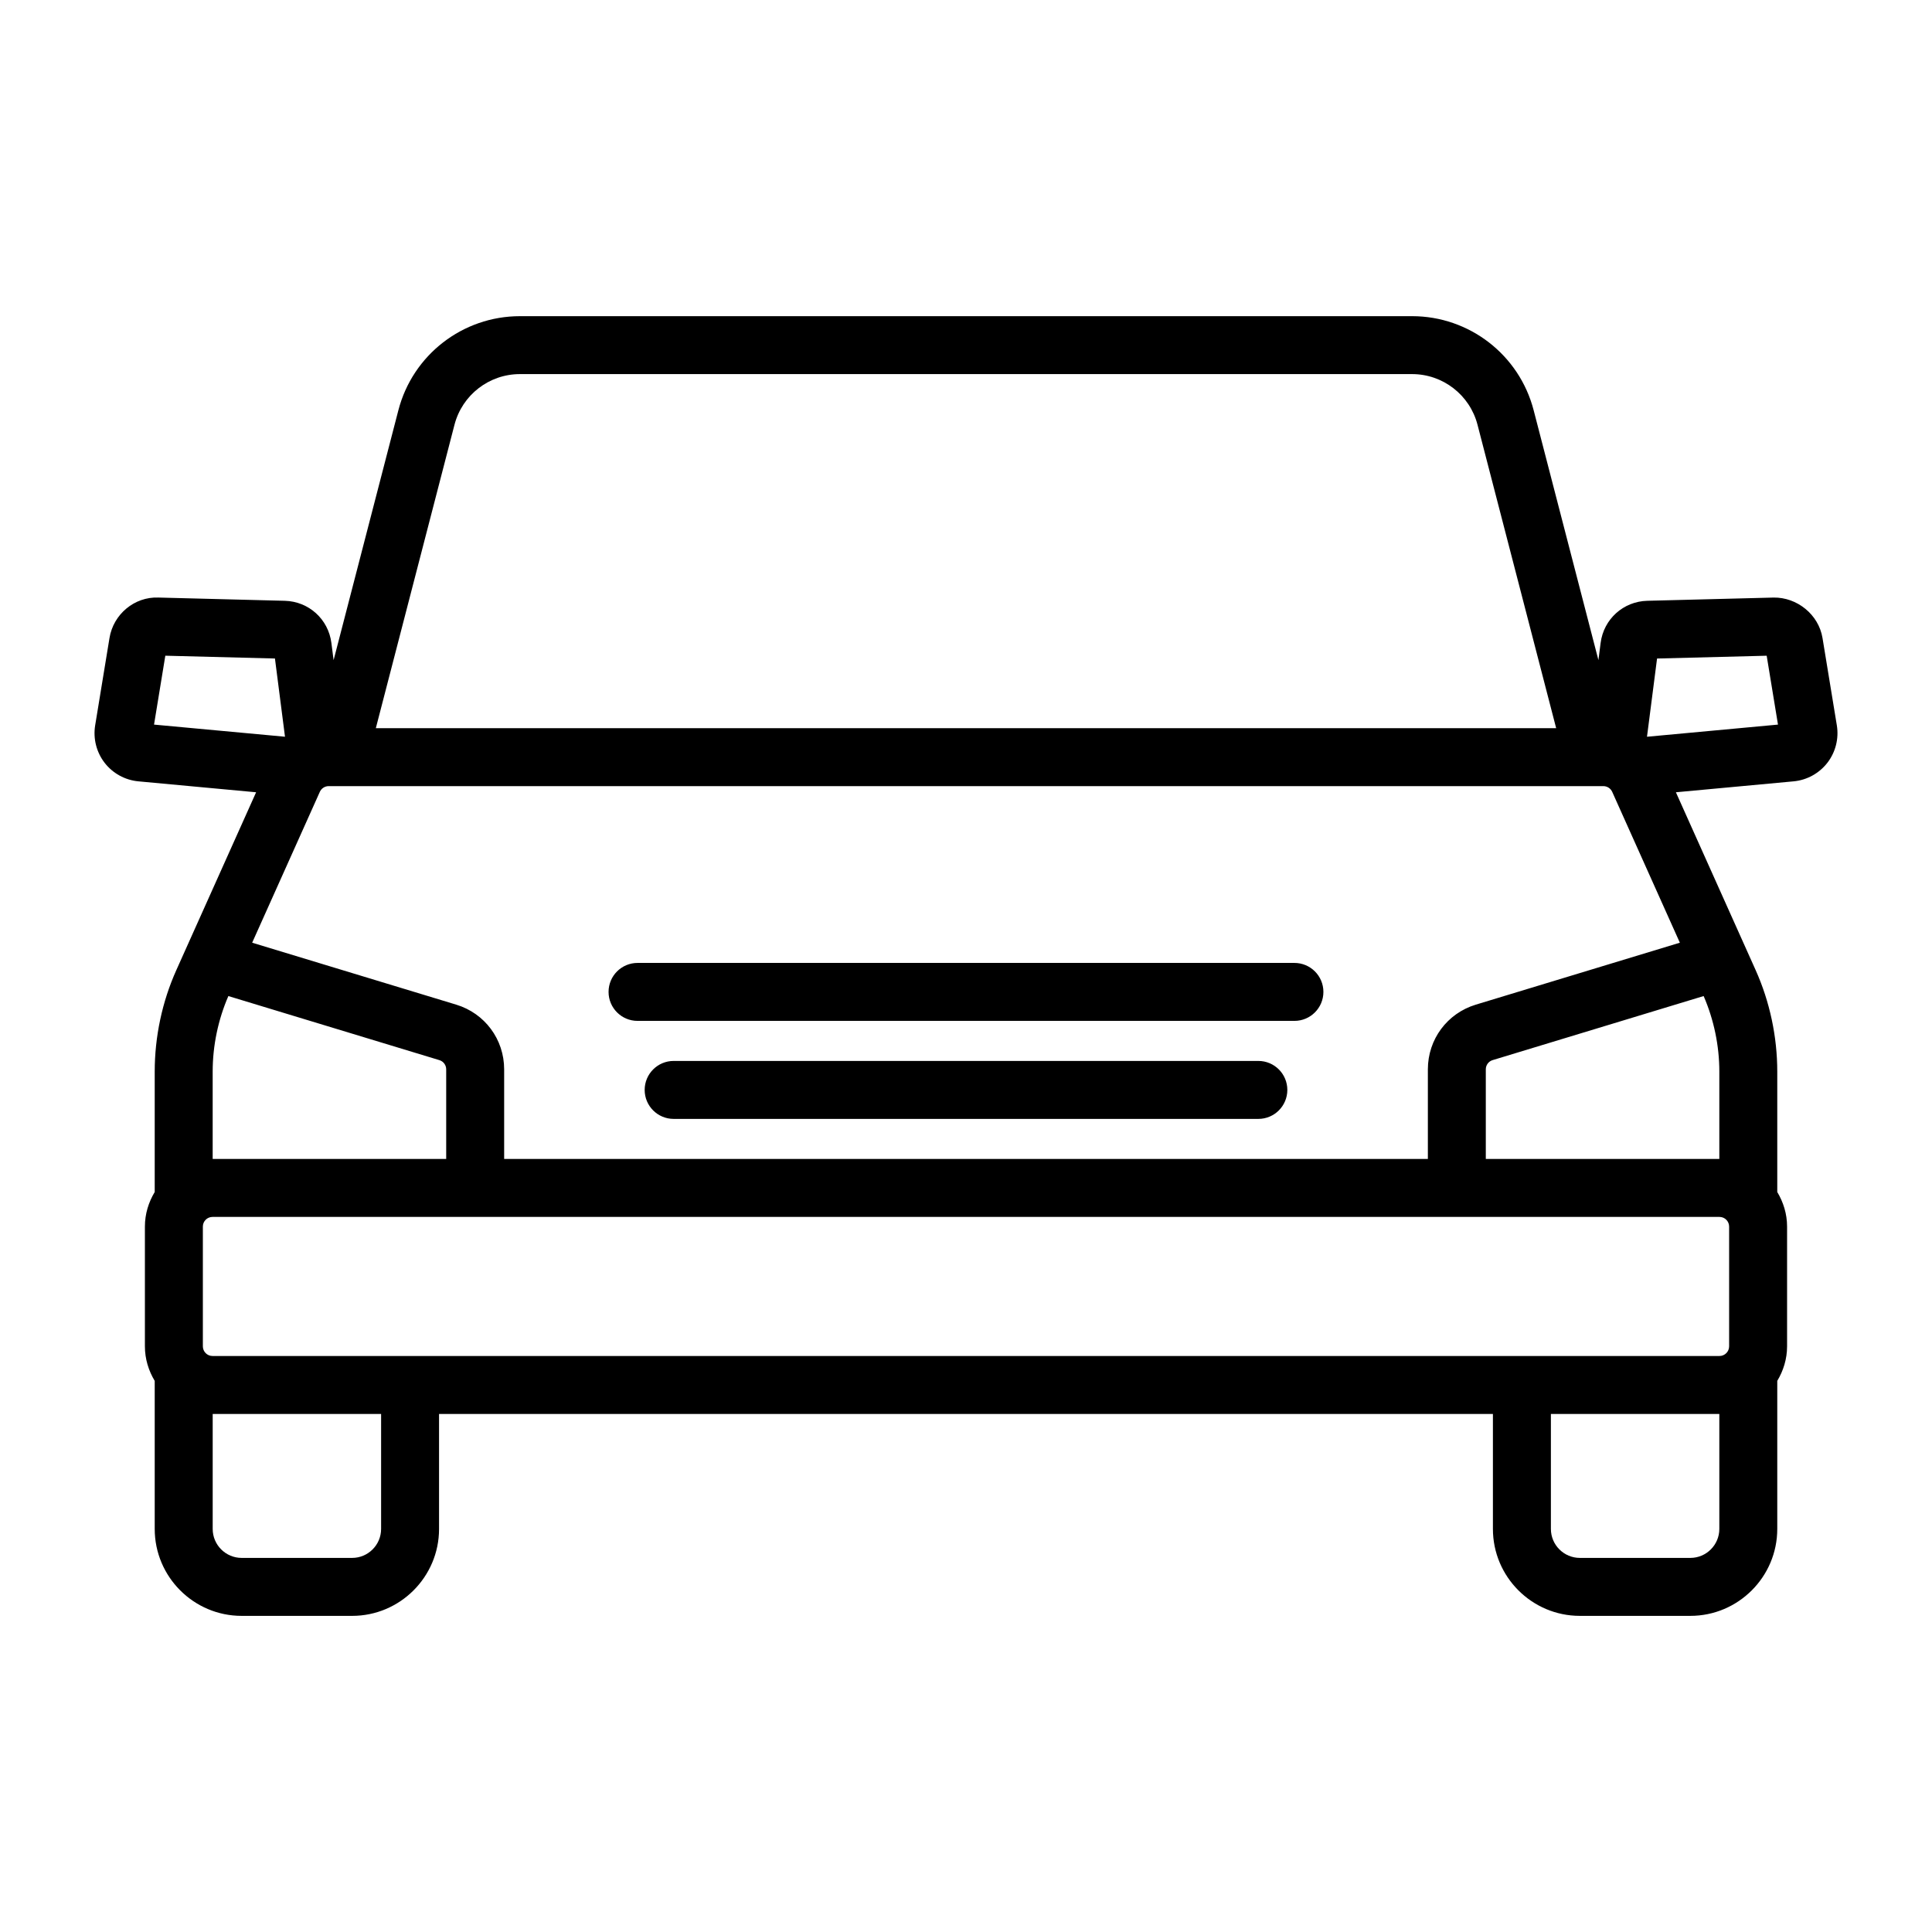 <svg height='100px' width='100px'  fill="#000000" xmlns="http://www.w3.org/2000/svg" xmlns:xlink="http://www.w3.org/1999/xlink" version="1.1" x="0px" y="0px" viewBox="0 0 100 100" style="enable-background:new 0 0 100 100;" xml:space="preserve"><path d="M95.075,37.548l-0.742-4.524c0-0,0-0,0-0  c-0.201-1.226-1.329-2.113-2.53-2.094l-6.538,0.167  c-1.241,0.031-2.258,0.947-2.417,2.181l-0.114,0.89l-3.352-12.933  c-0.743-2.867-3.33-4.87-6.292-4.87H26.912c-2.962,0-5.549,2.002-6.292,4.869  l-3.353,12.935l-0.114-0.89c-0.157-1.233-1.174-2.151-2.416-2.182L8.198,30.929  c-1.244-0.049-2.331,0.869-2.531,2.095l-0.742,4.524  c-0.111,0.682,0.067,1.387,0.489,1.933c0.422,0.547,1.059,0.897,1.747,0.961  l6.095,0.566l-4.132,9.211c-0.73,1.627-1.116,3.441-1.116,5.245v6.234  c-0.316,0.525-0.508,1.133-0.508,1.789v6.199c0,0.656,0.193,1.264,0.508,1.789  v7.662c0,2.481,2.019,4.5,4.5,4.5h5.717c2.481,0,4.5-2.019,4.5-4.5V73.186h54.548v5.951  c0,2.481,2.019,4.5,4.5,4.5h5.718c2.481,0,4.5-2.019,4.5-4.5v-7.663  c0.315-0.525,0.508-1.133,0.508-1.788v-6.199c0-0.656-0.193-1.263-0.508-1.788  V55.464c0-1.802-0.386-3.615-1.116-5.244l-4.131-9.212l6.094-0.566  c0.688-0.064,1.325-0.415,1.747-0.961C95.008,38.934,95.186,38.23,95.075,37.548z   M23.524,21.985c0.4-1.543,1.793-2.622,3.388-2.622H73.088  c1.595,0,2.988,1.078,3.388,2.622l4.071,15.705H19.453L23.524,21.985z   M7.973,37.505L8.557,33.939l5.674,0.145l0.52,4.049L7.973,37.505z M11.008,55.464  c0-1.344,0.284-2.692,0.812-3.908l10.921,3.316  c0.212,0.064,0.354,0.256,0.354,0.478v4.638H11.008V55.464z M19.726,79.137  c0,0.827-0.673,1.5-1.5,1.5h-5.717c-0.827,0-1.5-0.673-1.5-1.5V73.186h8.717V79.137z   M88.992,79.137c0,0.827-0.673,1.5-1.5,1.5h-5.718c-0.827,0-1.5-0.673-1.5-1.5V73.186h8.718  V79.137z M89.499,63.487v6.199c0,0.275-0.225,0.5-0.5,0.5H11c-0.276,0-0.5-0.225-0.5-0.5  v-6.199c0-0.275,0.224-0.499,0.5-0.499h78  C89.275,62.988,89.499,63.211,89.499,63.487z M88.992,55.464v4.523H76.905v-4.638  c0-0.222,0.143-0.414,0.354-0.478l10.921-3.316  C88.708,52.773,88.992,54.12,88.992,55.464z M86.949,48.794l-10.56,3.206  c-1.485,0.451-2.483,1.797-2.483,3.349v4.638H26.095v-4.638  c0-1.552-0.998-2.898-2.483-3.349l-10.56-3.206l3.503-7.809  c0.081-0.179,0.259-0.295,0.456-0.295h65.979c0.196,0,0.376,0.116,0.457,0.295  L86.949,48.794z M85.248,38.134l0.521-4.049l5.674-0.145l0.585,3.565  L85.248,38.134z M68.499,51.341c0,0.829-0.672,1.5-1.5,1.5h-34c-0.828,0-1.5-0.671-1.5-1.5  s0.672-1.5,1.5-1.5h34C67.828,49.841,68.499,50.512,68.499,51.341z M66.632,56.414  c0,0.829-0.672,1.5-1.5,1.5H34.868c-0.828,0-1.5-0.671-1.5-1.5s0.672-1.5,1.5-1.5h30.265  C65.96,54.914,66.632,55.585,66.632,56.414z"></path></svg>